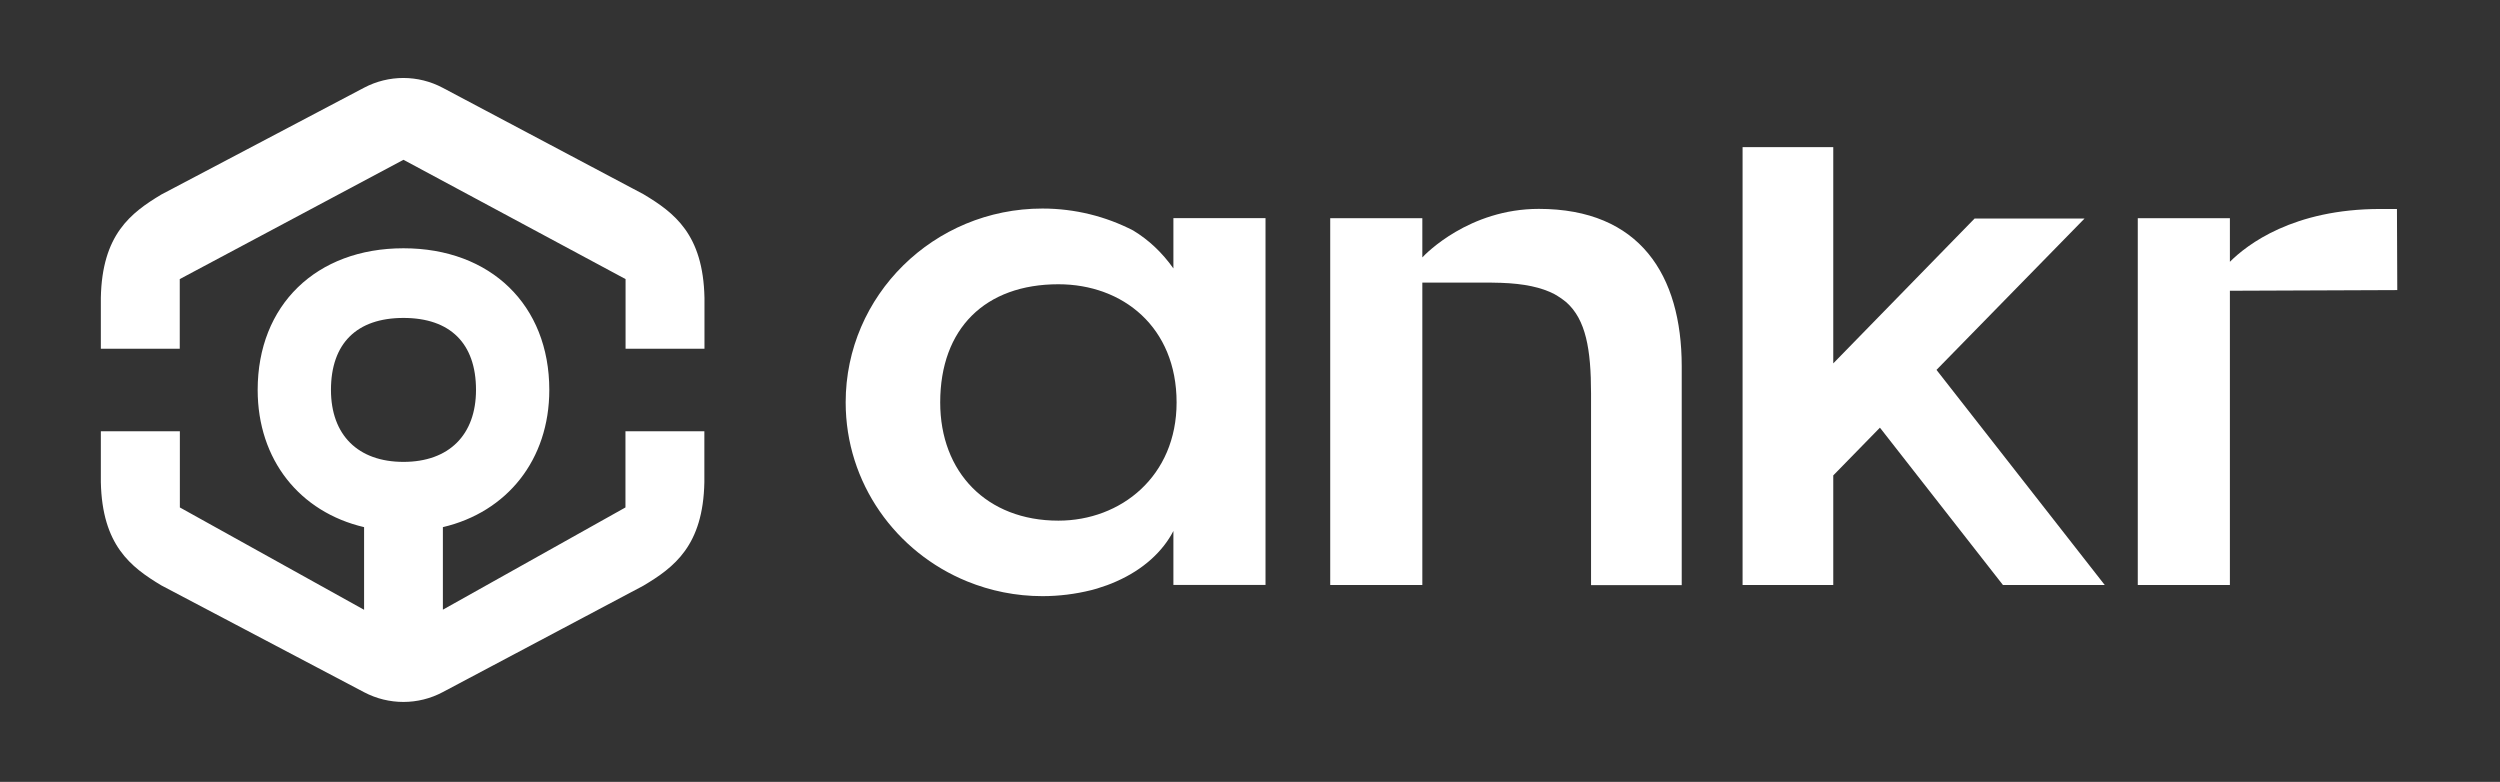 <svg width="793" height="248" viewBox="0 0 793 248" fill="none" xmlns="http://www.w3.org/2000/svg">
<rect x="0" y="0" width="793" height="248" fill="#333333" stroke="none"/>
<path d="M204.12 61.612L140.447 27.856C132.628 23.702 123.308 23.702 115.488 27.821L51.152 61.717C41.448 67.547 32.372 74.424 31.988 94.461V110.623H57.017V88.527L127.985 50.686L198.43 88.527V110.623H223.459V94.461C223.04 74.319 213.894 67.477 204.12 61.612Z" fill="white"/>
<path d="M198.395 160.961L140.482 193.39V167.209C160.834 162.427 174.239 145.845 174.239 123.679C174.239 96.799 155.667 78.752 127.985 78.752C100.303 78.752 81.732 96.799 81.732 123.679C81.732 145.88 95.102 162.427 115.488 167.209V193.425L57.052 160.961V136.804H31.988V152.932C32.407 172.934 41.448 179.846 51.152 185.676L115.488 219.571C123.308 223.691 132.663 223.691 140.447 219.537L204.085 185.78C213.859 179.951 223.04 173.074 223.424 152.932V136.804H198.395V160.961V160.961ZM104.981 123.679C104.981 108.947 113.149 100.849 127.985 100.849C142.821 100.849 150.99 108.947 150.99 123.679C150.99 137.956 142.402 146.509 127.985 146.509C113.568 146.509 104.981 137.991 104.981 123.679Z" fill="white"/>
<path d="M661.207 69.327H626.333L581.511 115.266V46.672H552.747V185.571H581.511V150.803L596.312 135.653L635.34 185.571H667.63L614.255 117.326L661.207 69.327Z" fill="white"/>
<path d="M755.006 66.289C727.393 66.289 712.767 77.599 707.321 83.045V69.221H678.103V69.291V185.57H707.321V92.226L760.416 92.016L760.312 66.289C758.671 66.289 756.891 66.289 755.006 66.289Z" fill="white"/>
<path d="M488.097 66.256C466.035 66.256 452.177 80.533 451.164 81.65V69.223H421.946V69.258V185.572H451.164V89.644C453.922 89.644 470.329 89.644 472.877 89.644C473.994 89.644 475.077 89.679 476.124 89.714C483.42 89.959 488.97 91.145 493.089 93.31C494.451 94.078 495.707 94.95 496.859 95.893C503.038 101.408 504.679 110.799 504.679 124.797C504.679 135.549 504.679 185.607 504.679 185.607H533.443V116.105C533.408 87.305 520.213 66.256 488.097 66.256Z" fill="white"/>
<path d="M372.203 85.14C368.607 80.079 364.383 76.099 359.426 73.097C350.804 68.664 341.03 66.15 330.662 66.15C296.208 66.15 268.246 93.693 268.246 127.624C268.246 153.246 284.164 175.203 306.785 184.419C314.15 187.421 322.214 189.097 330.662 189.097C335.968 189.097 341.134 188.434 346.056 187.212C346.196 187.177 346.336 187.142 346.475 187.107C346.999 186.968 347.488 186.828 347.976 186.688C350.141 186.025 352.2 185.292 354.12 184.419C362.742 180.614 368.851 174.889 372.203 168.431V185.536H401.421V69.187H372.203V85.14ZM335.724 165.15C312.963 165.15 298.232 149.79 298.232 127.659C298.232 104.165 312.545 90.167 335.724 90.167C356.145 90.167 373.215 103.746 373.215 127.659C373.215 151.082 355.551 165.15 335.724 165.15Z" fill="white"/>
</svg>
